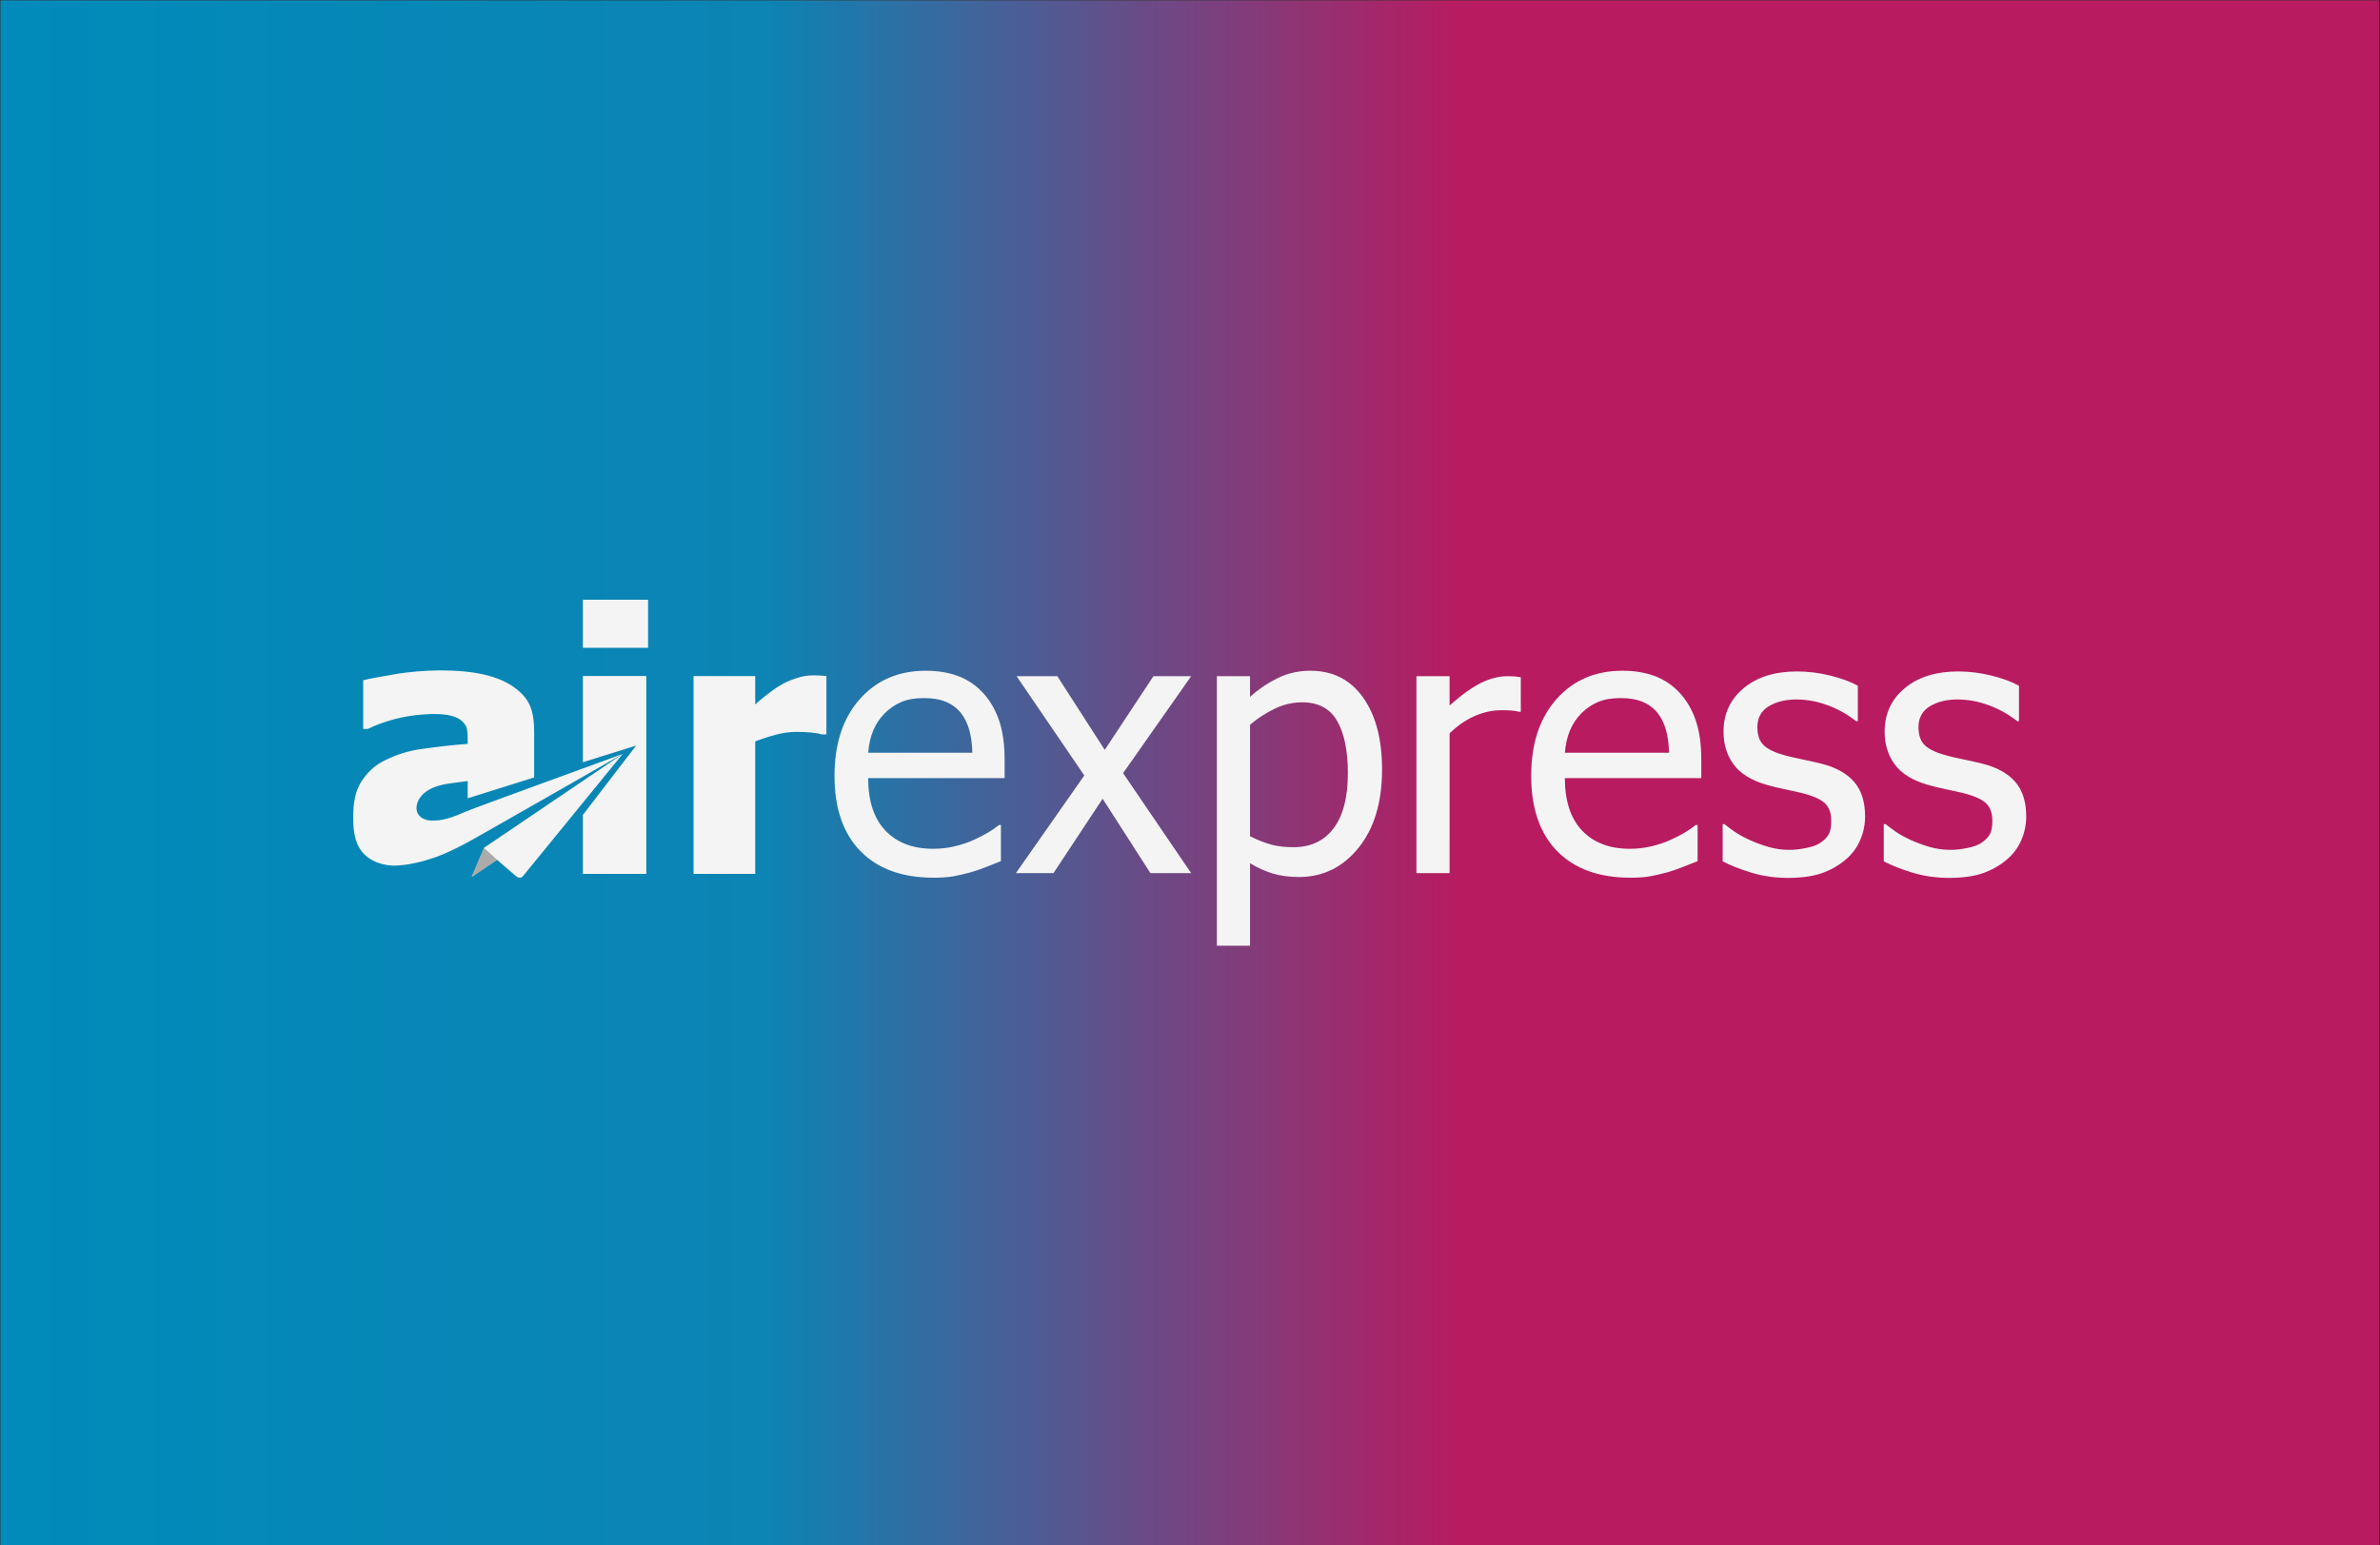 <?xml version="1.0" encoding="UTF-8" standalone="no"?>
<svg
   xmlns:dc="http://purl.org/dc/elements/1.1/"
   xmlns:cc="http://creativecommons.org/ns#"
   xmlns:rdf="http://www.w3.org/1999/02/22-rdf-syntax-ns#"
   xmlns:svg="http://www.w3.org/2000/svg"
   xmlns="http://www.w3.org/2000/svg"
   viewBox="0 0 853.333 554.017"
   height="554.017"
   width="853.333"
   xml:space="preserve"
   id="svg2"
   version="1.1"><rect x="0" y="0" width="853.333" height="554.017" fill="#333333" stroke="none"/><defs
     id="defs6"><linearGradient
       id="linearGradient36"
       spreadMethod="pad"
       gradientTransform="matrix(639.753,0,0,-639.753,0.123,207.756)"
       gradientUnits="userSpaceOnUse"
       y2="0"
       x2="1"
       y1="0"
       x1="0"><stop
         id="stop24"
         offset="0"
         style="stop-opacity:1;stop-color:#008bba" /><stop
         id="stop26"
         offset="0.323"
         style="stop-opacity:1;stop-color:#0c84b4" /><stop
         id="stop28"
         offset="0.324"
         style="stop-opacity:1;stop-color:#0c84b4" /><stop
         id="stop30"
         offset="0.613"
         style="stop-opacity:1;stop-color:#b81b60" /><stop
         id="stop32"
         offset="0.994"
         style="stop-opacity:1;stop-color:#b81b60" /><stop
         id="stop34"
         offset="1"
         style="stop-opacity:1;stop-color:#b81b60" /></linearGradient><clipPath
       id="clipPath46"
       clipPathUnits="userSpaceOnUse"><path
         id="path44"
         d="M 0,415.513 H 640 V 0 H 0 Z" /></clipPath><clipPath
       id="clipPath58"
       clipPathUnits="userSpaceOnUse"><path
         id="path56"
         d="m 126.906,187.545 h 6.839 v -7.769 h -6.839 z" /></clipPath></defs><g
     transform="matrix(1.333,0,0,-1.333,0,554.017)"
     id="g10"><g
       id="g12"><g
         id="g14"><g
           id="g20"><g
             id="g22"><path
               id="path38"
               style="fill:url(#linearGradient36);stroke:none"
               d="M 0.123,0 H 639.876 V 415.513 H 0.123 Z" /></g></g></g></g><g
       id="g40"><g
         clip-path="url(#clipPath46)"
         id="g42"><g
           transform="translate(524.278,179.476)"
           id="g48"><path
             id="path50"
             style="fill:#f4f4f4;fill-opacity:1;fill-rule:nonzero;stroke:none"
             d="m 0,0 c -3.541,0 -6.851,0.476 -9.934,1.424 -3.082,0.948 -5.635,1.959 -7.657,3.035 v 10.004 h 0.473 c 0.758,-0.601 1.651,-1.265 2.68,-1.992 1.027,-0.728 2.394,-1.486 4.101,-2.276 1.517,-0.696 3.185,-1.311 5.003,-1.85 1.816,-0.537 3.706,-0.805 5.665,-0.805 1.424,0 2.942,0.166 4.552,0.498 1.614,0.332 2.815,0.751 3.604,1.256 1.107,0.728 1.905,1.501 2.396,2.324 0.488,0.821 0.735,2.054 0.735,3.698 0,2.117 -0.578,3.715 -1.732,4.789 -1.154,1.075 -3.199,1.975 -6.141,2.703 -1.138,0.285 -2.623,0.617 -4.456,0.997 -1.833,0.379 -3.526,0.789 -5.074,1.231 -4.047,1.17 -6.987,2.979 -8.819,5.43 -1.834,2.45 -2.751,5.413 -2.751,8.891 0,4.773 1.802,8.661 5.406,11.664 3.604,3.004 8.393,4.505 14.367,4.505 2.941,0 5.895,-0.363 8.867,-1.091 2.971,-0.727 5.468,-1.643 7.492,-2.749 v -9.532 h -0.474 c -2.276,1.802 -4.813,3.225 -7.61,4.268 -2.798,1.043 -5.62,1.564 -8.465,1.564 -2.939,0 -5.422,-0.616 -7.444,-1.849 -2.023,-1.232 -3.035,-3.099 -3.035,-5.595 0,-2.213 0.6,-3.865 1.802,-4.955 1.201,-1.091 3.13,-1.984 5.785,-2.678 1.328,-0.349 2.806,-0.689 4.434,-1.02 1.627,-0.333 3.343,-0.719 5.144,-1.163 3.919,-0.979 6.868,-2.607 8.843,-4.883 1.976,-2.276 2.965,-5.375 2.965,-9.294 0,-2.276 -0.451,-4.434 -1.353,-6.472 C 18.469,8.038 17.149,6.291 15.411,4.838 13.515,3.256 11.371,2.056 8.986,1.234 6.599,0.411 3.604,0 0,0 m -43.339,0 c -3.541,0 -6.851,0.476 -9.934,1.424 -3.082,0.948 -5.635,1.959 -7.657,3.035 v 10.004 h 0.473 c 0.758,-0.601 1.651,-1.265 2.68,-1.992 1.027,-0.728 2.394,-1.486 4.101,-2.276 1.517,-0.696 3.185,-1.311 5.003,-1.85 1.816,-0.537 3.706,-0.805 5.665,-0.805 1.424,0 2.941,0.166 4.552,0.498 1.614,0.332 2.815,0.751 3.604,1.256 1.107,0.728 1.905,1.501 2.396,2.324 0.488,0.821 0.735,2.054 0.735,3.698 0,2.117 -0.578,3.715 -1.732,4.789 -1.154,1.075 -3.2,1.975 -6.141,2.703 -1.138,0.285 -2.623,0.617 -4.456,0.997 -1.833,0.379 -3.526,0.789 -5.074,1.231 -4.047,1.17 -6.987,2.979 -8.819,5.43 -1.834,2.45 -2.751,5.413 -2.751,8.891 0,4.773 1.802,8.661 5.406,11.664 3.604,3.004 8.393,4.505 14.366,4.505 2.942,0 5.896,-0.363 8.868,-1.091 2.971,-0.727 5.468,-1.643 7.492,-2.749 v -9.532 h -0.474 c -2.276,1.802 -4.813,3.225 -7.61,4.268 -2.798,1.043 -5.62,1.564 -8.465,1.564 -2.939,0 -5.422,-0.616 -7.444,-1.849 -2.023,-1.232 -3.035,-3.099 -3.035,-5.595 0,-2.213 0.6,-3.865 1.802,-4.955 1.201,-1.091 3.13,-1.984 5.785,-2.678 1.328,-0.349 2.806,-0.689 4.434,-1.02 1.627,-0.333 3.342,-0.719 5.144,-1.163 3.919,-0.979 6.868,-2.607 8.843,-4.883 1.976,-2.276 2.965,-5.375 2.965,-9.294 0,-2.276 -0.451,-4.434 -1.353,-6.472 -0.9,-2.039 -2.22,-3.786 -3.958,-5.239 -1.896,-1.582 -4.04,-2.782 -6.425,-3.604 C -36.74,0.411 -39.735,0 -43.339,0 m -32.007,33.667 c -0.063,2.402 -0.347,4.472 -0.852,6.211 -0.506,1.738 -1.234,3.209 -2.183,4.411 -1.042,1.328 -2.378,2.339 -4.006,3.035 -1.628,0.694 -3.643,1.041 -6.046,1.041 -2.37,0 -4.386,-0.354 -6.045,-1.066 -1.66,-0.711 -3.17,-1.747 -4.528,-3.106 -1.328,-1.391 -2.341,-2.932 -3.035,-4.623 -0.696,-1.692 -1.138,-3.659 -1.328,-5.903 z M -85.778,0.048 c -8.439,0 -14.991,2.378 -19.654,7.136 -4.663,4.758 -6.993,11.514 -6.993,20.271 0,8.63 2.259,15.497 6.78,20.602 4.52,5.105 10.432,7.659 17.734,7.659 3.287,0 6.195,-0.475 8.725,-1.423 2.528,-0.948 4.741,-2.435 6.638,-4.457 1.897,-2.024 3.35,-4.497 4.363,-7.42 1.011,-2.926 1.517,-6.505 1.517,-10.742 v -4.835 h -36.701 c 0,-6.165 1.548,-10.875 4.647,-14.131 3.097,-3.255 7.381,-4.883 12.851,-4.883 1.959,0 3.879,0.22 5.76,0.663 1.88,0.442 3.58,1.011 5.097,1.707 1.613,0.727 2.971,1.43 4.078,2.11 1.106,0.68 2.022,1.32 2.751,1.92 h 0.522 v -9.72 c -1.045,-0.411 -2.34,-0.925 -3.89,-1.54 -1.548,-0.617 -2.938,-1.099 -4.172,-1.448 -1.738,-0.472 -3.311,-0.836 -4.717,-1.09 -1.408,-0.252 -3.185,-0.379 -5.336,-0.379 m -29.445,44.62 h -0.474 c -0.664,0.19 -1.367,0.308 -2.11,0.355 -0.744,0.048 -1.635,0.071 -2.68,0.071 -2.402,0 -4.788,-0.522 -7.159,-1.564 -2.371,-1.044 -4.616,-2.592 -6.733,-4.648 V 1.281 h -8.915 v 52.964 h 8.915 v -7.87 c 3.255,2.876 6.092,4.907 8.511,6.093 2.418,1.185 4.765,1.777 7.041,1.777 0.917,0 1.604,-0.023 2.063,-0.07 0.458,-0.048 0.972,-0.12 1.541,-0.213 z m -46.515,-16.501 c 0,6.037 -0.966,10.724 -2.893,14.059 -1.929,3.334 -5.059,5.001 -9.389,5.001 -2.53,0 -4.971,-0.56 -7.326,-1.682 -2.356,-1.123 -4.592,-2.569 -6.709,-4.339 V 11.19 c 2.338,-1.138 4.339,-1.912 5.997,-2.322 1.661,-0.412 3.565,-0.616 5.715,-0.616 4.615,0 8.203,1.689 10.763,5.073 2.561,3.382 3.842,8.329 3.842,14.842 m 9.197,0.995 c 0,-8.819 -2.11,-15.846 -6.329,-21.076 -4.221,-5.232 -9.555,-7.848 -16.003,-7.848 -2.625,0 -4.948,0.3 -6.97,0.9 -2.024,0.601 -4.095,1.533 -6.212,2.798 v -22.191 h -8.915 v 72.5 h 8.915 v -5.547 c 2.211,1.991 4.67,3.659 7.373,5.003 2.702,1.342 5.649,2.015 8.843,2.015 6.07,0 10.803,-2.403 14.202,-7.208 3.398,-4.806 5.096,-11.254 5.096,-19.346 M -203.893,1.281 h -10.954 l -12.849,20.01 -13.228,-20.01 h -10.101 l 18.398,26.269 -18.208,26.695 h 10.952 l 12.756,-19.819 13.087,19.819 h 10.147 l -18.303,-26.078 z m -58.845,32.386 c -0.062,2.402 -0.347,4.472 -0.852,6.211 -0.506,1.738 -1.234,3.209 -2.182,4.411 -1.042,1.328 -2.379,2.339 -4.007,3.035 -1.628,0.694 -3.643,1.041 -6.046,1.041 -2.369,0 -4.385,-0.354 -6.044,-1.066 -1.661,-0.711 -3.171,-1.747 -4.529,-3.106 -1.328,-1.391 -2.34,-2.932 -3.035,-4.623 -0.696,-1.692 -1.138,-3.659 -1.327,-5.903 z M -273.169,0.048 c -8.439,0 -14.991,2.378 -19.654,7.136 -4.663,4.758 -6.993,11.514 -6.993,20.271 0,8.63 2.258,15.497 6.78,20.602 4.52,5.105 10.431,7.659 17.734,7.659 3.287,0 6.194,-0.475 8.724,-1.423 2.529,-0.948 4.742,-2.435 6.639,-4.457 1.896,-2.024 3.349,-4.497 4.362,-7.42 1.011,-2.926 1.517,-6.505 1.517,-10.742 v -4.835 h -36.7 c 0,-6.165 1.548,-10.875 4.646,-14.131 3.098,-3.255 7.381,-4.883 12.851,-4.883 1.96,0 3.88,0.22 5.76,0.663 1.881,0.442 3.581,1.011 5.098,1.707 1.612,0.727 2.97,1.43 4.078,2.11 1.106,0.68 2.022,1.32 2.75,1.92 h 0.522 v -9.72 c -1.044,-0.411 -2.34,-0.925 -3.889,-1.54 -1.548,-0.617 -2.939,-1.099 -4.173,-1.448 -1.738,-0.472 -3.31,-0.836 -4.717,-1.09 -1.408,-0.252 -3.185,-0.379 -5.335,-0.379 m -120.944,8.021 c 0.009,-0.007 0,0 0,0 L -397.35,0.5 c -0.075,-0.189 0.059,-0.25 0.163,-0.156 l 6.654,4.49 c 0,0 4.784,-4.171 5.07,-4.381 0.253,-0.187 0.539,-0.347 0.856,-0.39 0.313,-0.043 0.606,0 0.819,0.245 0.236,0.271 0.474,0.541 0.709,0.813 0.494,0.571 26.276,32.2 26.276,32.2 0,0 -37.251,-25.21 -37.31,-25.252 m -4.87,9.761 c -2.948,-1.291 -6.449,-2.733 -9.75,-2.373 -1.337,0.146 -2.666,0.735 -3.248,2.017 -0.64,1.407 -0.053,3.168 0.857,4.329 1.882,2.4 5.026,3.215 7.916,3.601 0.368,0.049 3.874,0.578 4.726,0.641 v -4.64 l 17.884,5.609 v 11.88 c 0,6.256 -1.172,9.291 -5.359,12.341 -4.205,3.063 -10.727,4.588 -19.953,4.574 -3.824,-0.005 -8.594,-0.391 -12.357,-1.064 -3.406,-0.609 -6.616,-1.139 -8.32,-1.59 v -6.681 -3.083 -3.329 c 0.241,0.005 1.221,0 1.221,0 4.59,2.209 9.794,3.545 14.874,3.893 2.01,0.138 4.027,0.221 6.03,-0.054 1.884,-0.258 3.899,-0.819 5.091,-2.427 0.296,-0.399 0.59,-0.868 0.682,-1.353 0.233,-1.238 0.207,-2.541 0.207,-3.792 v -0.284 c -4.259,-0.317 -7.893,-0.759 -12.064,-1.327 -4.171,-0.569 -7.06,-1.581 -10.061,-3.034 -2.971,-1.421 -4.897,-3.349 -6.476,-5.782 -1.581,-2.434 -2.195,-5.625 -2.195,-9.574 0,-2.676 0.197,-5.495 1.455,-7.911 1.963,-3.772 6.501,-5.36 10.55,-5.091 3.489,0.232 6.937,1.109 10.217,2.268 2.662,0.939 5.178,2.206 7.683,3.495 2.601,1.338 42.185,24.011 42.57,24.232 0,0 -39.887,-14.488 -42.18,-15.491 m 93.385,36.652 c -1.422,0 -2.931,-0.261 -4.527,-0.783 -1.595,-0.52 -2.994,-1.144 -4.194,-1.871 -1.107,-0.633 -2.33,-1.478 -3.673,-2.536 -1.343,-1.058 -2.393,-1.936 -3.152,-2.631 v 7.632 h -16.588 V 1.067 h 16.588 v 35.641 c 1.801,0.695 3.658,1.295 5.57,1.801 1.91,0.505 3.736,0.759 5.473,0.759 1.454,0 2.781,-0.056 3.981,-0.167 1.202,-0.11 2.117,-0.277 2.75,-0.497 h 1.374 v 15.689 c -0.538,0.063 -1.137,0.109 -1.801,0.141 -0.664,0.031 -1.264,0.048 -1.801,0.048 m -61.899,7.394 h 17.536 v 12.938 h -17.536 z m 0,-7.583 h 17.063 V 1.067 h -17.063 v 15.862 l 14.32,18.654 -14.32,-4.481 z" /></g><g
           id="g52"><g
             id="g54" /><g
             id="g66"><g
               style="opacity:0.3"
               id="g64"
               clip-path="url(#clipPath58)"><g
                 id="g62"
                 transform="translate(130.165,187.545)"><path
                   id="path60"
                   style="fill:#000000;fill-opacity:1;fill-rule:nonzero;stroke:none"
                   d="m 0,0 -3.237,-7.569 c -0.075,-0.189 0.059,-0.25 0.163,-0.156 l 6.654,4.49 z" /></g></g></g></g></g></g></g></svg>